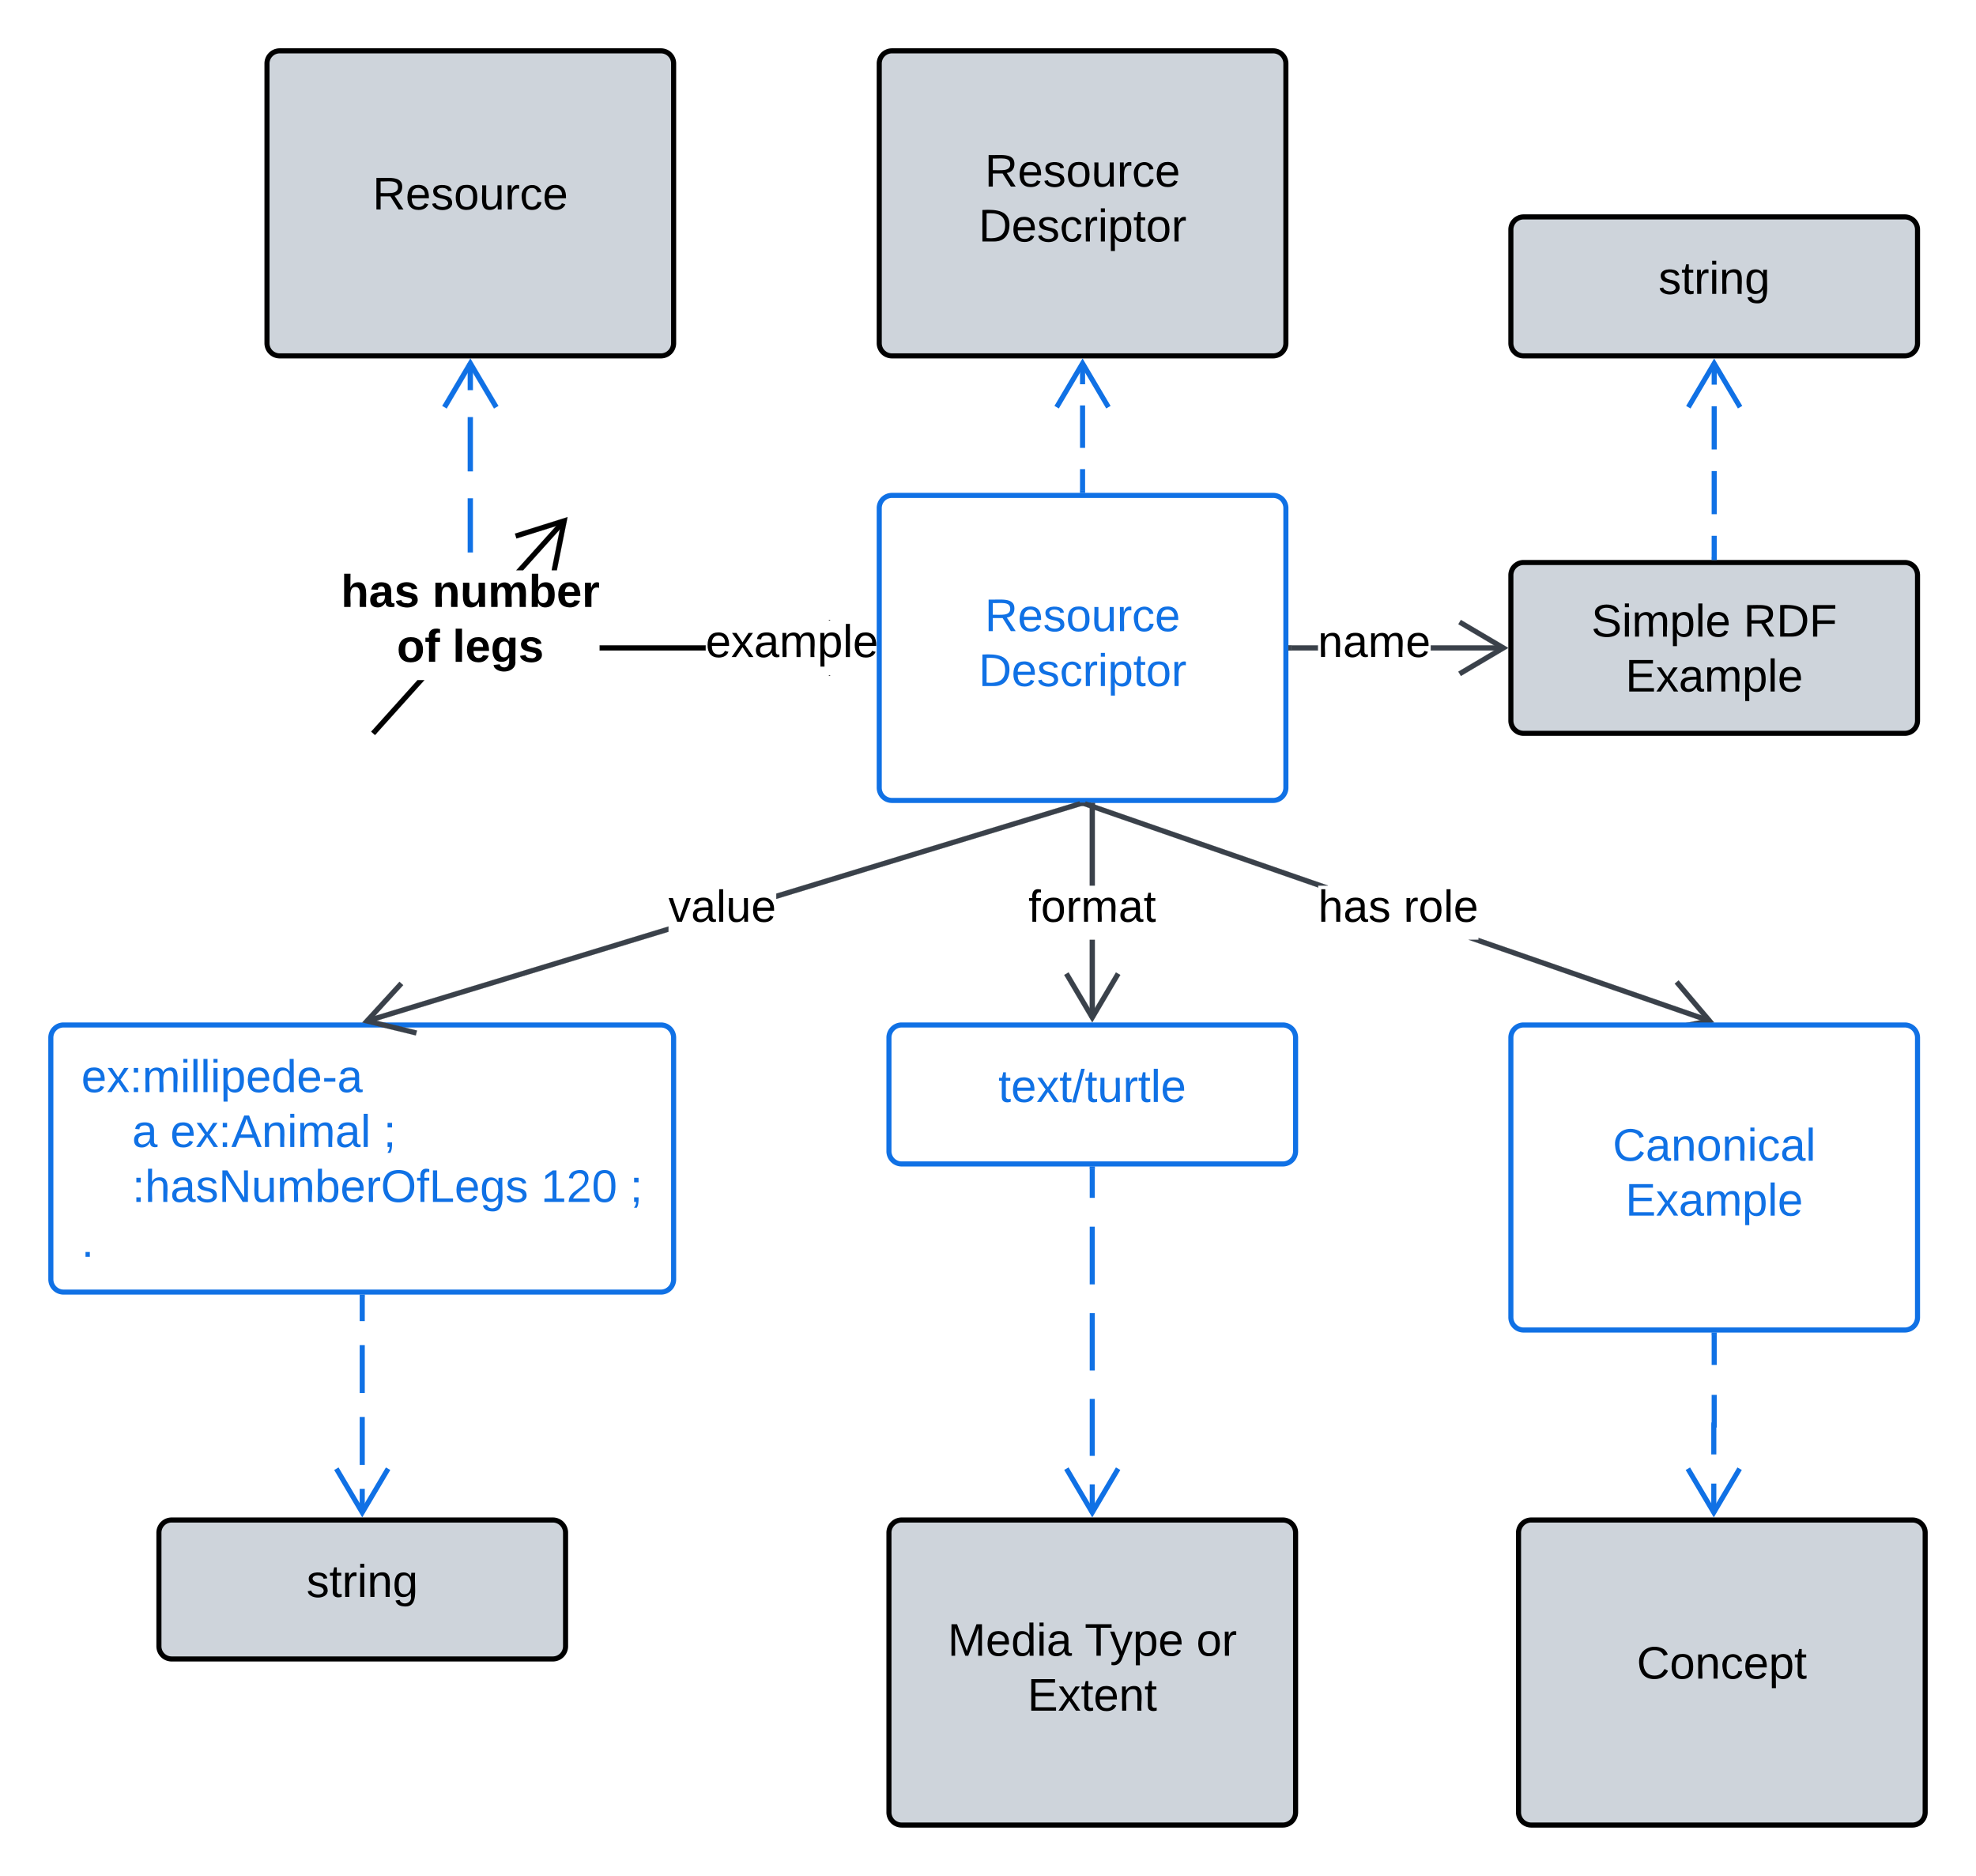 <svg xmlns="http://www.w3.org/2000/svg" xmlns:xlink="http://www.w3.org/1999/xlink" xmlns:lucid="lucid" width="777.49" height="737.95"><g transform="translate(-320.15 129.351)" lucid:page-tab-id="JAa9HQ6cXXnm"><path d="M0-500h1500v1500H0z" fill="#fff"/><path d="M597.8 126.53h-41.7v-2h41.7zM646.42 136.57l-.14-.24h.55zm.4-21.84h-.54l.14-.24z" stroke="#000" stroke-width=".05"/><path stroke="#000" stroke-width=".05"/><use xlink:href="#a" transform="matrix(1,0,0,1,597.807,114.732) translate(0.005 14.4)"/><path d="M666.1 70.53a5 5 0 0 1 5-5h150a5 5 0 0 1 5 5v110a5 5 0 0 1-5 5h-150a5 5 0 0 1-5-5z" stroke="#1071e5" stroke-width="2" fill="#fff"/><use xlink:href="#b" transform="matrix(1,0,0,1,678.091,77.532) translate(29.55 41.4)"/><use xlink:href="#c" transform="matrix(1,0,0,1,678.091,77.532) translate(27.1 63)"/><path d="M340.15 278.86a5 5 0 0 1 5-5H580.2a5 5 0 0 1 5 5v95.08a5 5 0 0 1-5 5H345.16a5 5 0 0 1-5-5z" stroke="#1071e5" stroke-width="2" fill="#fff"/><use xlink:href="#d" transform="matrix(1,0,0,1,352.15,285.863) translate(0 14.4)"/><use xlink:href="#e" transform="matrix(1,0,0,1,352.15,285.863) translate(0 36)"/><use xlink:href="#f" transform="matrix(1,0,0,1,352.15,285.863) translate(20 36)"/><use xlink:href="#g" transform="matrix(1,0,0,1,352.15,285.863) translate(35 36)"/><use xlink:href="#h" transform="matrix(1,0,0,1,352.15,285.863) translate(118.85 36)"/><use xlink:href="#e" transform="matrix(1,0,0,1,352.15,285.863) translate(0 57.6)"/><use xlink:href="#i" transform="matrix(1,0,0,1,352.15,285.863) translate(20 57.6)"/><use xlink:href="#j" transform="matrix(1,0,0,1,352.15,285.863) translate(180.85 57.6)"/><use xlink:href="#h" transform="matrix(1,0,0,1,352.15,285.863) translate(215.85 57.6)"/><use xlink:href="#k" transform="matrix(1,0,0,1,352.15,285.863) translate(0 79.2)"/><path d="M583.17 237.2L464.7 273.3l-.57-1.92 119.04-36.27zm162.25-49.42l-119.83 36.5v-2.1l119.24-36.3z" stroke="#3a414a" stroke-width=".05" fill="#3a414a"/><path d="M749.25 186.6l-3.85 1.2-.38-1.27h4.2z" fill="#3a414a"/><path d="M749.28 186.63l-3.9 1.2-.4-1.32h4.26zm-4.23-.07l.37 1.2 3.8-1.16v-.04zM478.8 258.2l-12.36 13.52 17.8 4.32-.5 1.94-21.06-5.12 14.64-16z" stroke="#3a414a" stroke-width=".05" fill="#3a414a"/><use xlink:href="#l" transform="matrix(1,0,0,1,583.174,219.031) translate(0 14.222)"/><path d="M750.92 271.05h-2v-30.7h2zm0-52.02h-2v-31.5h2z" stroke="#3a414a" stroke-width=".05" fill="#3a414a"/><path d="M750.92 187.56h-2v-1.03h2z" fill="#3a414a"/><path d="M750.95 187.58h-2.05v-1.07h2.05zm-2-1.02v.97h1.95v-.97zM749.92 268.93l9.32-15.75 1.72 1-11.04 18.68-11.04-18.67 1.72-1.02z" stroke="#3a414a" stroke-width=".05" fill="#3a414a"/><use xlink:href="#m" transform="matrix(1,0,0,1,724.785,219.031) translate(0 14.222)"/><path d="M993.25 271.32l-.66 1.9L898 240.35h3.9v-.76zm-150.55-52.3h-3.9v.78l-92.1-32 .66-1.88z" stroke="#3a414a" stroke-width=".05" fill="#3a414a"/><path d="M746.73 187.8l-3.7-1.27h4.15z" fill="#3a414a"/><path d="M746.75 187.84l-3.86-1.33h4.3zm-3.56-1.28l3.52 1.22.42-1.22zM994.63 272.86l-21.25 4.3-.4-1.95 17.94-3.63-11.82-13.97 1.52-1.3z" stroke="#3a414a" stroke-width=".05" fill="#3a414a"/><use xlink:href="#n" transform="matrix(1,0,0,1,838.807,219.031) translate(0 14.222)"/><use xlink:href="#o" transform="matrix(1,0,0,1,838.807,219.031) translate(33.58 14.222)"/><path d="M914.63 278.86a5 5 0 0 1 5-5h150a5 5 0 0 1 5 5v110a5 5 0 0 1-5 5h-150a5 5 0 0 1-5-5z" stroke="#1071e5" stroke-width="2" fill="#fff"/><use xlink:href="#p" transform="matrix(1,0,0,1,926.635,285.863) translate(28.075 41.4)"/><use xlink:href="#q" transform="matrix(1,0,0,1,926.635,285.863) translate(33.05 63)"/><path d="M994.63 395.86v11.76m0 11.76V431.2h-.02v.02h-.08l-.02.02h-.02v.03l-.02.02v11.52m0 11.47v11.48" stroke="#1071e5" stroke-width="2" fill="none"/><path d="M995.63 395.9h-2v-1.04h2z" stroke="#1071e5" stroke-width=".05" fill="#1071e5"/><path d="M984.27 448.42l10.2 17.2 10.17-17.2" stroke="#1071e5" stroke-width="2" fill="none"/><path d="M914.63 96.93a5 5 0 0 1 5-5h150a5 5 0 0 1 5 5v57.2a5 5 0 0 1-5 5h-150a5 5 0 0 1-5-5z" stroke="#000" stroke-width="2" fill="#ced4db"/><use xlink:href="#r" transform="matrix(1,0,0,1,926.635,103.932) translate(19.65 17.15)"/><use xlink:href="#s" transform="matrix(1,0,0,1,926.635,103.932) translate(79.5 17.15)"/><use xlink:href="#t" transform="matrix(1,0,0,1,926.635,103.932) translate(33.05 38.75)"/><path d="M838.7 126.53h-10.6v-2h10.6zm73.12 0H883.1v-2h28.72z" stroke="#3a414a" stroke-width=".05" fill="#3a414a"/><path d="M828.12 126.53h-1.03v-2h1.02z" fill="#3a414a"/><path d="M828.14 126.56h-1.07v-2.05h1.07zm-1.02-2v1.95h.97v-1.94zM913.63 125.53l-18.66 11.04-1.02-1.72 15.76-9.32-15.75-9.32 1-1.7z" stroke="#3a414a" stroke-width=".05" fill="#3a414a"/><use xlink:href="#u" transform="matrix(1,0,0,1,838.701,114.865) translate(0.005 14.222)"/><path d="M506.2 87.98h-2v-21.3h2zm0-31.93h-2v-21.3h2zm0-31.94h-2V13.48h2z" stroke="#1071e5" stroke-width=".05" fill="#1071e5"/><path stroke="#1071e5" stroke-width=".05" fill="#1071e5"/><path d="M516.25 30.32l-1.72 1.02-9.32-15.76-9.3 15.76-1.74-1.02 11.05-18.67z" stroke="#1071e5" stroke-width=".05" fill="#1071e5"/><path d="M468.37 159.06l-1.5-1.34 17.56-19.52h2.7zm74.6-82.96l-17 18.9h-2.68l18.2-20.24z" stroke="#000" stroke-width=".05"/><path d="M468.4 159.04l-.7.76-1.5-1.34.7-.76zM539.25 95h-1.75l-.28-.05 3.6-17.95-17.46 5.48-.6-1.9 20.7-6.5z" stroke="#000" stroke-width=".05"/><use xlink:href="#v" transform="matrix(1,0,0,1,454.306,95.004) translate(0.005 14.4)"/><use xlink:href="#w" transform="matrix(1,0,0,1,454.306,95.004) translate(35.955 14.4)"/><use xlink:href="#x" transform="matrix(1,0,0,1,454.306,95.004) translate(21.98 36)"/><use xlink:href="#y" transform="matrix(1,0,0,1,454.306,95.004) translate(43.88 36)"/><path d="M425.2-104.35a5 5 0 0 1 5-5h150a5 5 0 0 1 5 5v110a5 5 0 0 1-5 5h-150a5 5 0 0 1-5-5z" stroke="#000" stroke-width="2" fill="#ced4db"/><use xlink:href="#z" transform="matrix(1,0,0,1,437.206,-97.351) translate(29.55 50.4)"/><path d="M666.1-104.35a5 5 0 0 1 5-5h150a5 5 0 0 1 5 5v110a5 5 0 0 1-5 5h-150a5 5 0 0 1-5-5z" stroke="#000" stroke-width="2" fill="#ced4db"/><use xlink:href="#A" transform="matrix(1,0,0,1,678.091,-97.351) translate(29.55 41.4)"/><use xlink:href="#B" transform="matrix(1,0,0,1,678.091,-97.351) translate(27.1 63)"/><path d="M746.1 63.53V55.2m0-8.36v-16.7m0-8.33v-8.33" stroke="#1071e5" stroke-width="2" fill="none"/><path d="M747.1 64.53h-2V63.5h2z" stroke="#1071e5" stroke-width=".05" fill="#1071e5"/><path d="M756.27 30.83L746.1 13.6l-10.2 17.23" stroke="#1071e5" stroke-width="2" fill="none"/><path d="M914.63-39.02a5 5 0 0 1 5-5h150a5 5 0 0 1 5 5V5.65a5 5 0 0 1-5 5h-150a5 5 0 0 1-5-5z" stroke="#000" stroke-width="2" fill="#ced4db"/><use xlink:href="#C" transform="matrix(1,0,0,1,926.635,-32.018) translate(46.05 18.275)"/><path d="M994.63 89.93v-8.5m0-8.5V55.96m0-8.5v-17m0-8.5v-8.48" stroke="#1071e5" stroke-width="2" fill="none"/><path d="M995.63 90.93h-2V89.9h2z" stroke="#1071e5" stroke-width=".05" fill="#1071e5"/><path d="M1004.82 30.83l-10.2-17.22-10.17 17.23" stroke="#1071e5" stroke-width="2" fill="none"/><path d="M669.92 473.6a5 5 0 0 1 5-5h150a5 5 0 0 1 5 5v110a5 5 0 0 1-5 5h-150a5 5 0 0 1-5-5z" stroke="#000" stroke-width="2" fill="#ced4db"/><g><use xlink:href="#D" transform="matrix(1,0,0,1,681.921,480.594) translate(11.1 41.4)"/><use xlink:href="#E" transform="matrix(1,0,0,1,681.921,480.594) translate(65 41.4)"/><use xlink:href="#F" transform="matrix(1,0,0,1,681.921,480.594) translate(108.95 41.4)"/><use xlink:href="#G" transform="matrix(1,0,0,1,681.921,480.594) translate(42.5 63)"/></g><path d="M749.92 330.53v11.34m0 11.34v22.7m0 11.32v22.54m0 11.2v22.4m0 11.2v11.2" stroke="#1071e5" stroke-width="2" fill="none"/><path d="M750.92 330.56h-2v-1.03h2z" stroke="#1071e5" stroke-width=".05" fill="#1071e5"/><path d="M739.74 448.4l10.18 17.23 10.18-17.22" stroke="#1071e5" stroke-width="2" fill="none"/><path d="M669.92 278.86a5 5 0 0 1 5-5h150a5 5 0 0 1 5 5v44.67a5 5 0 0 1-5 5h-150a5 5 0 0 1-5-5z" stroke="#1071e5" stroke-width="2" fill="#fff"/><g><use xlink:href="#H" transform="matrix(1,0,0,1,681.921,285.863) translate(31.05 18.275)"/></g><path d="M917.64 473.6a5 5 0 0 1 5-5h150a5 5 0 0 1 5 5v110a5 5 0 0 1-5 5h-150a5 5 0 0 1-5-5z" stroke="#000" stroke-width="2" fill="#ced4db"/><g><use xlink:href="#I" transform="matrix(1,0,0,1,929.642,480.594) translate(34.525 50.4)"/></g><path d="M382.68 473.6a5 5 0 0 1 5-5h150a5 5 0 0 1 5 5v44.66a5 5 0 0 1-5 5h-150a5 5 0 0 1-5-5z" stroke="#000" stroke-width="2" fill="#ced4db"/><g><use xlink:href="#C" transform="matrix(1,0,0,1,394.678,480.594) translate(46.05 18.275)"/></g><path d="M462.68 380.94v9.43m0 9.42v18.84m0 9.43v18.85m0 9.43v9.43" stroke="#1071e5" stroke-width="2" fill="none"/><path d="M463.68 380.97h-2v-1.03h2z" stroke="#1071e5" stroke-width=".05" fill="#1071e5"/><path d="M452.5 448.42l10.18 17.2 10.18-17.2" stroke="#1071e5" stroke-width="2" fill="none"/><defs><path d="M100-194c63 0 86 42 84 106H49c0 40 14 67 53 68 26 1 43-12 49-29l28 8c-11 28-37 45-77 45C44 4 14-33 15-96c1-61 26-98 85-98zm52 81c6-60-76-77-97-28-3 7-6 17-6 28h103" id="J"/><path d="M141 0L90-78 38 0H4l68-98-65-92h35l48 74 47-74h35l-64 92 68 98h-35" id="K"/><path d="M141-36C126-15 110 5 73 4 37 3 15-17 15-53c-1-64 63-63 125-63 3-35-9-54-41-54-24 1-41 7-42 31l-33-3c5-37 33-52 76-52 45 0 72 20 72 64v82c-1 20 7 32 28 27v20c-31 9-61-2-59-35zM48-53c0 20 12 33 32 33 41-3 63-29 60-74-43 2-92-5-92 41" id="L"/><path d="M210-169c-67 3-38 105-44 169h-31v-121c0-29-5-50-35-48C34-165 62-65 56 0H25l-1-190h30c1 10-1 24 2 32 10-44 99-50 107 0 11-21 27-35 58-36 85-2 47 119 55 194h-31v-121c0-29-5-49-35-48" id="M"/><path d="M115-194c55 1 70 41 70 98S169 2 115 4C84 4 66-9 55-30l1 105H24l-1-265h31l2 30c10-21 28-34 59-34zm-8 174c40 0 45-34 45-75s-6-73-45-74c-42 0-51 32-51 76 0 43 10 73 51 73" id="N"/><path d="M24 0v-261h32V0H24" id="O"/><g id="a"><use transform="matrix(0.05,0,0,0.05,0,0)" xlink:href="#J"/><use transform="matrix(0.05,0,0,0.05,10,0)" xlink:href="#K"/><use transform="matrix(0.05,0,0,0.05,19,0)" xlink:href="#L"/><use transform="matrix(0.05,0,0,0.05,29,0)" xlink:href="#M"/><use transform="matrix(0.05,0,0,0.05,43.95,0)" xlink:href="#N"/><use transform="matrix(0.05,0,0,0.05,53.95,0)" xlink:href="#O"/><use transform="matrix(0.05,0,0,0.05,57.9,0)" xlink:href="#J"/></g><path fill="#1071e5" d="M233-177c-1 41-23 64-60 70L243 0h-38l-65-103H63V0H30v-248c88 3 205-21 203 71zM63-129c60-2 137 13 137-47 0-61-80-42-137-45v92" id="P"/><path fill="#1071e5" d="M100-194c63 0 86 42 84 106H49c0 40 14 67 53 68 26 1 43-12 49-29l28 8c-11 28-37 45-77 45C44 4 14-33 15-96c1-61 26-98 85-98zm52 81c6-60-76-77-97-28-3 7-6 17-6 28h103" id="Q"/><path fill="#1071e5" d="M135-143c-3-34-86-38-87 0 15 53 115 12 119 90S17 21 10-45l28-5c4 36 97 45 98 0-10-56-113-15-118-90-4-57 82-63 122-42 12 7 21 19 24 35" id="R"/><path fill="#1071e5" d="M100-194c62-1 85 37 85 99 1 63-27 99-86 99S16-35 15-95c0-66 28-99 85-99zM99-20c44 1 53-31 53-75 0-43-8-75-51-75s-53 32-53 75 10 74 51 75" id="S"/><path fill="#1071e5" d="M84 4C-5 8 30-112 23-190h32v120c0 31 7 50 39 49 72-2 45-101 50-169h31l1 190h-30c-1-10 1-25-2-33-11 22-28 36-60 37" id="T"/><path fill="#1071e5" d="M114-163C36-179 61-72 57 0H25l-1-190h30c1 12-1 29 2 39 6-27 23-49 58-41v29" id="U"/><path fill="#1071e5" d="M96-169c-40 0-48 33-48 73s9 75 48 75c24 0 41-14 43-38l32 2c-6 37-31 61-74 61-59 0-76-41-82-99-10-93 101-131 147-64 4 7 5 14 7 22l-32 3c-4-21-16-35-41-35" id="V"/><g id="b"><use transform="matrix(0.05,0,0,0.05,0,0)" xlink:href="#P"/><use transform="matrix(0.05,0,0,0.05,12.95,0)" xlink:href="#Q"/><use transform="matrix(0.05,0,0,0.05,22.95,0)" xlink:href="#R"/><use transform="matrix(0.05,0,0,0.05,31.95,0)" xlink:href="#S"/><use transform="matrix(0.05,0,0,0.05,41.95,0)" xlink:href="#T"/><use transform="matrix(0.05,0,0,0.05,51.95,0)" xlink:href="#U"/><use transform="matrix(0.05,0,0,0.05,57.9,0)" xlink:href="#V"/><use transform="matrix(0.05,0,0,0.05,66.9,0)" xlink:href="#Q"/></g><path fill="#1071e5" d="M30-248c118-7 216 8 213 122C240-48 200 0 122 0H30v-248zM63-27c89 8 146-16 146-99s-60-101-146-95v194" id="W"/><path fill="#1071e5" d="M24-231v-30h32v30H24zM24 0v-190h32V0H24" id="X"/><path fill="#1071e5" d="M115-194c55 1 70 41 70 98S169 2 115 4C84 4 66-9 55-30l1 105H24l-1-265h31l2 30c10-21 28-34 59-34zm-8 174c40 0 45-34 45-75s-6-73-45-74c-42 0-51 32-51 76 0 43 10 73 51 73" id="Y"/><path fill="#1071e5" d="M59-47c-2 24 18 29 38 22v24C64 9 27 4 27-40v-127H5v-23h24l9-43h21v43h35v23H59v120" id="Z"/><g id="c"><use transform="matrix(0.05,0,0,0.05,0,0)" xlink:href="#W"/><use transform="matrix(0.05,0,0,0.05,12.95,0)" xlink:href="#Q"/><use transform="matrix(0.05,0,0,0.05,22.95,0)" xlink:href="#R"/><use transform="matrix(0.05,0,0,0.05,31.95,0)" xlink:href="#V"/><use transform="matrix(0.05,0,0,0.05,40.95,0)" xlink:href="#U"/><use transform="matrix(0.05,0,0,0.05,46.9,0)" xlink:href="#X"/><use transform="matrix(0.05,0,0,0.05,50.85,0)" xlink:href="#Y"/><use transform="matrix(0.05,0,0,0.05,60.85,0)" xlink:href="#Z"/><use transform="matrix(0.05,0,0,0.05,65.85,0)" xlink:href="#S"/><use transform="matrix(0.05,0,0,0.05,75.85,0)" xlink:href="#U"/></g><path fill="#1071e5" d="M141 0L90-78 38 0H4l68-98-65-92h35l48 74 47-74h35l-64 92 68 98h-35" id="aa"/><path fill="#1071e5" d="M33-154v-36h34v36H33zM33 0v-36h34V0H33" id="ab"/><path fill="#1071e5" d="M210-169c-67 3-38 105-44 169h-31v-121c0-29-5-50-35-48C34-165 62-65 56 0H25l-1-190h30c1 10-1 24 2 32 10-44 99-50 107 0 11-21 27-35 58-36 85-2 47 119 55 194h-31v-121c0-29-5-49-35-48" id="ac"/><path fill="#1071e5" d="M24 0v-261h32V0H24" id="ad"/><path fill="#1071e5" d="M85-194c31 0 48 13 60 33l-1-100h32l1 261h-30c-2-10 0-23-3-31C134-8 116 4 85 4 32 4 16-35 15-94c0-66 23-100 70-100zm9 24c-40 0-46 34-46 75 0 40 6 74 45 74 42 0 51-32 51-76 0-42-9-74-50-73" id="ae"/><path fill="#1071e5" d="M16-82v-28h88v28H16" id="af"/><path fill="#1071e5" d="M141-36C126-15 110 5 73 4 37 3 15-17 15-53c-1-64 63-63 125-63 3-35-9-54-41-54-24 1-41 7-42 31l-33-3c5-37 33-52 76-52 45 0 72 20 72 64v82c-1 20 7 32 28 27v20c-31 9-61-2-59-35zM48-53c0 20 12 33 32 33 41-3 63-29 60-74-43 2-92-5-92 41" id="ag"/><g id="d"><use transform="matrix(0.05,0,0,0.05,0,0)" xlink:href="#Q"/><use transform="matrix(0.05,0,0,0.05,10,0)" xlink:href="#aa"/><use transform="matrix(0.05,0,0,0.05,19,0)" xlink:href="#ab"/><use transform="matrix(0.05,0,0,0.05,24,0)" xlink:href="#ac"/><use transform="matrix(0.05,0,0,0.05,38.95,0)" xlink:href="#X"/><use transform="matrix(0.05,0,0,0.05,42.9,0)" xlink:href="#ad"/><use transform="matrix(0.05,0,0,0.05,46.85,0)" xlink:href="#ad"/><use transform="matrix(0.05,0,0,0.05,50.8,0)" xlink:href="#X"/><use transform="matrix(0.05,0,0,0.05,54.75,0)" xlink:href="#Y"/><use transform="matrix(0.05,0,0,0.05,64.75,0)" xlink:href="#Q"/><use transform="matrix(0.05,0,0,0.05,74.75,0)" xlink:href="#ae"/><use transform="matrix(0.05,0,0,0.05,84.75,0)" xlink:href="#Q"/><use transform="matrix(0.05,0,0,0.05,94.75,0)" xlink:href="#af"/><use transform="matrix(0.05,0,0,0.05,100.7,0)" xlink:href="#ag"/></g><use transform="matrix(0.05,0,0,0.05,0,0)" xlink:href="#ag" id="f"/><path fill="#1071e5" d="M205 0l-28-72H64L36 0H1l101-248h38L239 0h-34zm-38-99l-47-123c-12 45-31 82-46 123h93" id="ah"/><path fill="#1071e5" d="M117-194c89-4 53 116 60 194h-32v-121c0-31-8-49-39-48C34-167 62-67 57 0H25l-1-190h30c1 10-1 24 2 32 11-22 29-35 61-36" id="ai"/><g id="g"><use transform="matrix(0.05,0,0,0.05,0,0)" xlink:href="#Q"/><use transform="matrix(0.05,0,0,0.05,10,0)" xlink:href="#aa"/><use transform="matrix(0.05,0,0,0.05,19,0)" xlink:href="#ab"/><use transform="matrix(0.05,0,0,0.05,24,0)" xlink:href="#ah"/><use transform="matrix(0.05,0,0,0.05,36,0)" xlink:href="#ai"/><use transform="matrix(0.05,0,0,0.05,46,0)" xlink:href="#X"/><use transform="matrix(0.05,0,0,0.05,49.95,0)" xlink:href="#ac"/><use transform="matrix(0.05,0,0,0.05,64.9,0)" xlink:href="#ag"/><use transform="matrix(0.05,0,0,0.05,74.9,0)" xlink:href="#ad"/></g><path fill="#1071e5" d="M68-36c1 33-1 63-14 82H32c9-13 17-26 17-46H33v-36h35zM33-154v-36h35v36H33" id="aj"/><use transform="matrix(0.05,0,0,0.05,0,0)" xlink:href="#aj" id="h"/><path fill="#1071e5" d="M106-169C34-169 62-67 57 0H25v-261h32l-1 103c12-21 28-36 61-36 89 0 53 116 60 194h-32v-121c2-32-8-49-39-48" id="ak"/><path fill="#1071e5" d="M190 0L58-211 59 0H30v-248h39L202-35l-2-213h31V0h-41" id="al"/><path fill="#1071e5" d="M115-194c53 0 69 39 70 98 0 66-23 100-70 100C84 3 66-7 56-30L54 0H23l1-261h32v101c10-23 28-34 59-34zm-8 174c40 0 45-34 45-75 0-40-5-75-45-74-42 0-51 32-51 76 0 43 10 73 51 73" id="am"/><path fill="#1071e5" d="M140-251c81 0 123 46 123 126C263-46 219 4 140 4 59 4 17-45 17-125s42-126 123-126zm0 227c63 0 89-41 89-101s-29-99-89-99c-61 0-89 39-89 99S79-25 140-24" id="an"/><path fill="#1071e5" d="M101-234c-31-9-42 10-38 44h38v23H63V0H32v-167H5v-23h27c-7-52 17-82 69-68v24" id="ao"/><path fill="#1071e5" d="M30 0v-248h33v221h125V0H30" id="ap"/><path fill="#1071e5" d="M177-190C167-65 218 103 67 71c-23-6-38-20-44-43l32-5c15 47 100 32 89-28v-30C133-14 115 1 83 1 29 1 15-40 15-95c0-56 16-97 71-98 29-1 48 16 59 35 1-10 0-23 2-32h30zM94-22c36 0 50-32 50-73 0-42-14-75-50-75-39 0-46 34-46 75s6 73 46 73" id="aq"/><g id="i"><use transform="matrix(0.05,0,0,0.05,0,0)" xlink:href="#ab"/><use transform="matrix(0.05,0,0,0.05,5,0)" xlink:href="#ak"/><use transform="matrix(0.05,0,0,0.05,15,0)" xlink:href="#ag"/><use transform="matrix(0.05,0,0,0.05,25,0)" xlink:href="#R"/><use transform="matrix(0.05,0,0,0.05,34,0)" xlink:href="#al"/><use transform="matrix(0.05,0,0,0.05,46.95,0)" xlink:href="#T"/><use transform="matrix(0.05,0,0,0.05,56.95,0)" xlink:href="#ac"/><use transform="matrix(0.05,0,0,0.05,71.9,0)" xlink:href="#am"/><use transform="matrix(0.05,0,0,0.05,81.9,0)" xlink:href="#Q"/><use transform="matrix(0.05,0,0,0.05,91.9,0)" xlink:href="#U"/><use transform="matrix(0.05,0,0,0.05,97.85,0)" xlink:href="#an"/><use transform="matrix(0.05,0,0,0.05,111.85,0)" xlink:href="#ao"/><use transform="matrix(0.05,0,0,0.05,116.85,0)" xlink:href="#ap"/><use transform="matrix(0.05,0,0,0.05,126.85,0)" xlink:href="#Q"/><use transform="matrix(0.05,0,0,0.05,136.85,0)" xlink:href="#aq"/><use transform="matrix(0.05,0,0,0.05,146.85,0)" xlink:href="#R"/></g><path fill="#1071e5" d="M27 0v-27h64v-190l-56 39v-29l58-41h29v221h61V0H27" id="ar"/><path fill="#1071e5" d="M101-251c82-7 93 87 43 132L82-64C71-53 59-42 53-27h129V0H18c2-99 128-94 128-182 0-28-16-43-45-43s-46 15-49 41l-32-3c6-41 34-60 81-64" id="as"/><path fill="#1071e5" d="M101-251c68 0 85 55 85 127S166 4 100 4C33 4 14-52 14-124c0-73 17-127 87-127zm-1 229c47 0 54-49 54-102s-4-102-53-102c-51 0-55 48-55 102 0 53 5 102 54 102" id="at"/><g id="j"><use transform="matrix(0.05,0,0,0.05,0,0)" xlink:href="#ar"/><use transform="matrix(0.05,0,0,0.05,10,0)" xlink:href="#as"/><use transform="matrix(0.05,0,0,0.05,20,0)" xlink:href="#at"/></g><path fill="#1071e5" d="M33 0v-38h34V0H33" id="au"/><use transform="matrix(0.05,0,0,0.05,0,0)" xlink:href="#au" id="k"/><path d="M108 0H70L1-190h34L89-25l56-165h34" id="av"/><path d="M84 4C-5 8 30-112 23-190h32v120c0 31 7 50 39 49 72-2 45-101 50-169h31l1 190h-30c-1-10 1-25-2-33-11 22-28 36-60 37" id="aw"/><g id="l"><use transform="matrix(0.049,0,0,0.049,0,0)" xlink:href="#av"/><use transform="matrix(0.049,0,0,0.049,8.889,0)" xlink:href="#L"/><use transform="matrix(0.049,0,0,0.049,18.765,0)" xlink:href="#O"/><use transform="matrix(0.049,0,0,0.049,22.667,0)" xlink:href="#aw"/><use transform="matrix(0.049,0,0,0.049,32.543,0)" xlink:href="#J"/></g><path d="M101-234c-31-9-42 10-38 44h38v23H63V0H32v-167H5v-23h27c-7-52 17-82 69-68v24" id="ax"/><path d="M100-194c62-1 85 37 85 99 1 63-27 99-86 99S16-35 15-95c0-66 28-99 85-99zM99-20c44 1 53-31 53-75 0-43-8-75-51-75s-53 32-53 75 10 74 51 75" id="ay"/><path d="M114-163C36-179 61-72 57 0H25l-1-190h30c1 12-1 29 2 39 6-27 23-49 58-41v29" id="az"/><path d="M59-47c-2 24 18 29 38 22v24C64 9 27 4 27-40v-127H5v-23h24l9-43h21v43h35v23H59v120" id="aA"/><g id="m"><use transform="matrix(0.049,0,0,0.049,0,0)" xlink:href="#ax"/><use transform="matrix(0.049,0,0,0.049,4.938,0)" xlink:href="#ay"/><use transform="matrix(0.049,0,0,0.049,14.815,0)" xlink:href="#az"/><use transform="matrix(0.049,0,0,0.049,20.691,0)" xlink:href="#M"/><use transform="matrix(0.049,0,0,0.049,35.457,0)" xlink:href="#L"/><use transform="matrix(0.049,0,0,0.049,45.333,0)" xlink:href="#aA"/></g><path d="M106-169C34-169 62-67 57 0H25v-261h32l-1 103c12-21 28-36 61-36 89 0 53 116 60 194h-32v-121c2-32-8-49-39-48" id="aB"/><path d="M135-143c-3-34-86-38-87 0 15 53 115 12 119 90S17 21 10-45l28-5c4 36 97 45 98 0-10-56-113-15-118-90-4-57 82-63 122-42 12 7 21 19 24 35" id="aC"/><g id="n"><use transform="matrix(0.049,0,0,0.049,0,0)" xlink:href="#aB"/><use transform="matrix(0.049,0,0,0.049,9.877,0)" xlink:href="#L"/><use transform="matrix(0.049,0,0,0.049,19.753,0)" xlink:href="#aC"/></g><g id="o"><use transform="matrix(0.049,0,0,0.049,0,0)" xlink:href="#az"/><use transform="matrix(0.049,0,0,0.049,5.877,0)" xlink:href="#ay"/><use transform="matrix(0.049,0,0,0.049,15.753,0)" xlink:href="#O"/><use transform="matrix(0.049,0,0,0.049,19.654,0)" xlink:href="#J"/></g><path fill="#1071e5" d="M212-179c-10-28-35-45-73-45-59 0-87 40-87 99 0 60 29 101 89 101 43 0 62-24 78-52l27 14C228-24 195 4 139 4 59 4 22-46 18-125c-6-104 99-153 187-111 19 9 31 26 39 46" id="aD"/><g id="p"><use transform="matrix(0.05,0,0,0.05,0,0)" xlink:href="#aD"/><use transform="matrix(0.05,0,0,0.05,12.95,0)" xlink:href="#ag"/><use transform="matrix(0.05,0,0,0.05,22.95,0)" xlink:href="#ai"/><use transform="matrix(0.05,0,0,0.05,32.95,0)" xlink:href="#S"/><use transform="matrix(0.05,0,0,0.05,42.95,0)" xlink:href="#ai"/><use transform="matrix(0.05,0,0,0.05,52.95,0)" xlink:href="#X"/><use transform="matrix(0.05,0,0,0.05,56.9,0)" xlink:href="#V"/><use transform="matrix(0.05,0,0,0.05,65.9,0)" xlink:href="#ag"/><use transform="matrix(0.05,0,0,0.05,75.9,0)" xlink:href="#ad"/></g><path fill="#1071e5" d="M30 0v-248h187v28H63v79h144v27H63v87h162V0H30" id="aE"/><g id="q"><use transform="matrix(0.05,0,0,0.05,0,0)" xlink:href="#aE"/><use transform="matrix(0.05,0,0,0.05,12,0)" xlink:href="#aa"/><use transform="matrix(0.05,0,0,0.05,21,0)" xlink:href="#ag"/><use transform="matrix(0.05,0,0,0.05,31,0)" xlink:href="#ac"/><use transform="matrix(0.05,0,0,0.05,45.95,0)" xlink:href="#Y"/><use transform="matrix(0.05,0,0,0.05,55.95,0)" xlink:href="#ad"/><use transform="matrix(0.05,0,0,0.05,59.9,0)" xlink:href="#Q"/></g><path d="M185-189c-5-48-123-54-124 2 14 75 158 14 163 119 3 78-121 87-175 55-17-10-28-26-33-46l33-7c5 56 141 63 141-1 0-78-155-14-162-118-5-82 145-84 179-34 5 7 8 16 11 25" id="aF"/><path d="M24-231v-30h32v30H24zM24 0v-190h32V0H24" id="aG"/><g id="r"><use transform="matrix(0.05,0,0,0.05,0,0)" xlink:href="#aF"/><use transform="matrix(0.05,0,0,0.05,12,0)" xlink:href="#aG"/><use transform="matrix(0.05,0,0,0.05,15.95,0)" xlink:href="#M"/><use transform="matrix(0.05,0,0,0.05,30.9,0)" xlink:href="#N"/><use transform="matrix(0.05,0,0,0.05,40.9,0)" xlink:href="#O"/><use transform="matrix(0.05,0,0,0.05,44.85,0)" xlink:href="#J"/></g><path d="M233-177c-1 41-23 64-60 70L243 0h-38l-65-103H63V0H30v-248c88 3 205-21 203 71zM63-129c60-2 137 13 137-47 0-61-80-42-137-45v92" id="aH"/><path d="M30-248c118-7 216 8 213 122C240-48 200 0 122 0H30v-248zM63-27c89 8 146-16 146-99s-60-101-146-95v194" id="aI"/><path d="M63-220v92h138v28H63V0H30v-248h175v28H63" id="aJ"/><g id="s"><use transform="matrix(0.05,0,0,0.05,0,0)" xlink:href="#aH"/><use transform="matrix(0.05,0,0,0.05,12.95,0)" xlink:href="#aI"/><use transform="matrix(0.05,0,0,0.05,25.9,0)" xlink:href="#aJ"/></g><path d="M30 0v-248h187v28H63v79h144v27H63v87h162V0H30" id="aK"/><g id="t"><use transform="matrix(0.05,0,0,0.05,0,0)" xlink:href="#aK"/><use transform="matrix(0.05,0,0,0.05,12,0)" xlink:href="#K"/><use transform="matrix(0.05,0,0,0.05,21,0)" xlink:href="#L"/><use transform="matrix(0.05,0,0,0.05,31,0)" xlink:href="#M"/><use transform="matrix(0.05,0,0,0.05,45.95,0)" xlink:href="#N"/><use transform="matrix(0.05,0,0,0.05,55.95,0)" xlink:href="#O"/><use transform="matrix(0.05,0,0,0.05,59.9,0)" xlink:href="#J"/></g><path d="M117-194c89-4 53 116 60 194h-32v-121c0-31-8-49-39-48C34-167 62-67 57 0H25l-1-190h30c1 10-1 24 2 32 11-22 29-35 61-36" id="aL"/><g id="u"><use transform="matrix(0.049,0,0,0.049,0,0)" xlink:href="#aL"/><use transform="matrix(0.049,0,0,0.049,9.877,0)" xlink:href="#L"/><use transform="matrix(0.049,0,0,0.049,19.753,0)" xlink:href="#M"/><use transform="matrix(0.049,0,0,0.049,34.519,0)" xlink:href="#J"/></g><path d="M114-157C55-157 80-60 75 0H25v-261h50l-1 109c12-26 28-41 61-42 86-1 58 113 63 194h-50c-7-57 23-157-34-157" id="aM"/><path d="M133-34C117-15 103 5 69 4 32 3 11-16 11-54c-1-60 55-63 116-61 1-26-3-47-28-47-18 1-26 9-28 27l-52-2c7-38 36-58 82-57s74 22 75 68l1 82c-1 14 12 18 25 15v27c-30 8-71 5-69-32zm-48 3c29 0 43-24 42-57-32 0-66-3-65 30 0 17 8 27 23 27" id="aN"/><path d="M137-138c1-29-70-34-71-4 15 46 118 7 119 86 1 83-164 76-172 9l43-7c4 19 20 25 44 25 33 8 57-30 24-41C81-84 22-81 20-136c-2-80 154-74 161-7" id="aO"/><g id="v"><use transform="matrix(0.05,0,0,0.05,0,0)" xlink:href="#aM"/><use transform="matrix(0.05,0,0,0.05,10.95,0)" xlink:href="#aN"/><use transform="matrix(0.05,0,0,0.05,20.95,0)" xlink:href="#aO"/></g><path d="M135-194c87-1 58 113 63 194h-50c-7-57 23-157-34-157-59 0-34 97-39 157H25l-1-190h47c2 12-1 28 3 38 12-26 28-41 61-42" id="aP"/><path d="M85 4C-2 5 27-109 22-190h50c7 57-23 150 33 157 60-5 35-97 40-157h50l1 190h-47c-2-12 1-28-3-38-12 25-28 42-61 42" id="aQ"/><path d="M220-157c-53 9-28 100-34 157h-49v-107c1-27-5-49-29-50C55-147 81-57 75 0H25l-1-190h47c2 12-1 28 3 38 10-53 101-56 108 0 13-22 24-43 59-42 82 1 51 116 57 194h-49v-107c-1-25-5-48-29-50" id="aR"/><path d="M135-194c52 0 70 43 70 98 0 56-19 99-73 100-30 1-46-15-58-35L72 0H24l1-261h50v104c11-23 29-37 60-37zM114-30c31 0 40-27 40-66 0-37-7-63-39-63s-41 28-41 65c0 36 8 64 40 64" id="aS"/><path d="M185-48c-13 30-37 53-82 52C43 2 14-33 14-96s30-98 90-98c62 0 83 45 84 108H66c0 31 8 55 39 56 18 0 30-7 34-22zm-45-69c5-46-57-63-70-21-2 6-4 13-4 21h74" id="aT"/><path d="M135-150c-39-12-60 13-60 57V0H25l-1-190h47c2 13-1 29 3 40 6-28 27-53 61-41v41" id="aU"/><g id="w"><use transform="matrix(0.05,0,0,0.05,0,0)" xlink:href="#aP"/><use transform="matrix(0.05,0,0,0.05,10.95,0)" xlink:href="#aQ"/><use transform="matrix(0.05,0,0,0.05,21.9,0)" xlink:href="#aR"/><use transform="matrix(0.05,0,0,0.05,37.9,0)" xlink:href="#aS"/><use transform="matrix(0.05,0,0,0.05,48.85,0)" xlink:href="#aT"/><use transform="matrix(0.05,0,0,0.05,58.85,0)" xlink:href="#aU"/></g><path d="M110-194c64 0 96 36 96 99 0 64-35 99-97 99-61 0-95-36-95-99 0-62 34-99 96-99zm-1 164c35 0 45-28 45-65 0-40-10-65-43-65-34 0-45 26-45 65 0 36 10 65 43 65" id="aV"/><path d="M121-226c-27-7-43 5-38 36h38v33H83V0H34v-157H6v-33h28c-9-59 32-81 87-68v32" id="aW"/><g id="x"><use transform="matrix(0.05,0,0,0.05,0,0)" xlink:href="#aV"/><use transform="matrix(0.05,0,0,0.05,10.95,0)" xlink:href="#aW"/></g><path d="M25 0v-261h50V0H25" id="aX"/><path d="M195-6C206 82 75 100 31 46c-4-6-6-13-8-21l49-6c3 16 16 24 34 25 40 0 42-37 40-79-11 22-30 35-61 35-53 0-70-43-70-97 0-56 18-96 73-97 30 0 46 14 59 34l2-30h47zm-90-29c32 0 41-27 41-63 0-35-9-62-40-62-32 0-39 29-40 63 0 36 9 62 39 62" id="aY"/><g id="y"><use transform="matrix(0.05,0,0,0.05,0,0)" xlink:href="#aX"/><use transform="matrix(0.05,0,0,0.05,5,0)" xlink:href="#aT"/><use transform="matrix(0.05,0,0,0.05,15,0)" xlink:href="#aY"/><use transform="matrix(0.05,0,0,0.05,25.95,0)" xlink:href="#aO"/></g><path d="M96-169c-40 0-48 33-48 73s9 75 48 75c24 0 41-14 43-38l32 2c-6 37-31 61-74 61-59 0-76-41-82-99-10-93 101-131 147-64 4 7 5 14 7 22l-32 3c-4-21-16-35-41-35" id="aZ"/><g id="z"><use transform="matrix(0.05,0,0,0.05,0,0)" xlink:href="#aH"/><use transform="matrix(0.05,0,0,0.05,12.95,0)" xlink:href="#J"/><use transform="matrix(0.05,0,0,0.05,22.95,0)" xlink:href="#aC"/><use transform="matrix(0.05,0,0,0.05,31.95,0)" xlink:href="#ay"/><use transform="matrix(0.05,0,0,0.05,41.95,0)" xlink:href="#aw"/><use transform="matrix(0.05,0,0,0.05,51.95,0)" xlink:href="#az"/><use transform="matrix(0.05,0,0,0.05,57.9,0)" xlink:href="#aZ"/><use transform="matrix(0.05,0,0,0.05,66.9,0)" xlink:href="#J"/></g><g id="A"><use transform="matrix(0.05,0,0,0.05,0,0)" xlink:href="#aH"/><use transform="matrix(0.05,0,0,0.05,12.95,0)" xlink:href="#J"/><use transform="matrix(0.05,0,0,0.05,22.95,0)" xlink:href="#aC"/><use transform="matrix(0.05,0,0,0.05,31.95,0)" xlink:href="#ay"/><use transform="matrix(0.05,0,0,0.05,41.95,0)" xlink:href="#aw"/><use transform="matrix(0.05,0,0,0.05,51.95,0)" xlink:href="#az"/><use transform="matrix(0.05,0,0,0.05,57.9,0)" xlink:href="#aZ"/><use transform="matrix(0.05,0,0,0.05,66.9,0)" xlink:href="#J"/></g><g id="B"><use transform="matrix(0.05,0,0,0.05,0,0)" xlink:href="#aI"/><use transform="matrix(0.05,0,0,0.05,12.95,0)" xlink:href="#J"/><use transform="matrix(0.05,0,0,0.05,22.95,0)" xlink:href="#aC"/><use transform="matrix(0.05,0,0,0.05,31.95,0)" xlink:href="#aZ"/><use transform="matrix(0.05,0,0,0.05,40.95,0)" xlink:href="#az"/><use transform="matrix(0.05,0,0,0.05,46.9,0)" xlink:href="#aG"/><use transform="matrix(0.05,0,0,0.05,50.85,0)" xlink:href="#N"/><use transform="matrix(0.05,0,0,0.05,60.85,0)" xlink:href="#aA"/><use transform="matrix(0.05,0,0,0.05,65.85,0)" xlink:href="#ay"/><use transform="matrix(0.05,0,0,0.05,75.85,0)" xlink:href="#az"/></g><path d="M177-190C167-65 218 103 67 71c-23-6-38-20-44-43l32-5c15 47 100 32 89-28v-30C133-14 115 1 83 1 29 1 15-40 15-95c0-56 16-97 71-98 29-1 48 16 59 35 1-10 0-23 2-32h30zM94-22c36 0 50-32 50-73 0-42-14-75-50-75-39 0-46 34-46 75s6 73 46 73" id="ba"/><g id="C"><use transform="matrix(0.05,0,0,0.05,0,0)" xlink:href="#aC"/><use transform="matrix(0.05,0,0,0.05,9,0)" xlink:href="#aA"/><use transform="matrix(0.05,0,0,0.05,14,0)" xlink:href="#az"/><use transform="matrix(0.05,0,0,0.05,19.95,0)" xlink:href="#aG"/><use transform="matrix(0.05,0,0,0.05,23.9,0)" xlink:href="#aL"/><use transform="matrix(0.05,0,0,0.05,33.9,0)" xlink:href="#ba"/></g><path d="M240 0l2-218c-23 76-54 145-80 218h-23L58-218 59 0H30v-248h44l77 211c21-75 51-140 76-211h43V0h-30" id="bb"/><path d="M85-194c31 0 48 13 60 33l-1-100h32l1 261h-30c-2-10 0-23-3-31C134-8 116 4 85 4 32 4 16-35 15-94c0-66 23-100 70-100zm9 24c-40 0-46 34-46 75 0 40 6 74 45 74 42 0 51-32 51-76 0-42-9-74-50-73" id="bc"/><g id="D"><use transform="matrix(0.05,0,0,0.05,0,0)" xlink:href="#bb"/><use transform="matrix(0.05,0,0,0.05,14.95,0)" xlink:href="#J"/><use transform="matrix(0.05,0,0,0.05,24.95,0)" xlink:href="#bc"/><use transform="matrix(0.05,0,0,0.05,34.95,0)" xlink:href="#aG"/><use transform="matrix(0.05,0,0,0.05,38.9,0)" xlink:href="#L"/></g><path d="M127-220V0H93v-220H8v-28h204v28h-85" id="bd"/><path d="M179-190L93 31C79 59 56 82 12 73V49c39 6 53-20 64-50L1-190h34L92-34l54-156h33" id="be"/><g id="E"><use transform="matrix(0.05,0,0,0.05,0,0)" xlink:href="#bd"/><use transform="matrix(0.05,0,0,0.05,9.95,0)" xlink:href="#be"/><use transform="matrix(0.05,0,0,0.05,18.95,0)" xlink:href="#N"/><use transform="matrix(0.05,0,0,0.05,28.95,0)" xlink:href="#J"/></g><g id="F"><use transform="matrix(0.05,0,0,0.05,0,0)" xlink:href="#ay"/><use transform="matrix(0.05,0,0,0.05,10,0)" xlink:href="#az"/></g><g id="G"><use transform="matrix(0.05,0,0,0.05,0,0)" xlink:href="#aK"/><use transform="matrix(0.05,0,0,0.05,12,0)" xlink:href="#K"/><use transform="matrix(0.05,0,0,0.05,21,0)" xlink:href="#aA"/><use transform="matrix(0.05,0,0,0.05,26,0)" xlink:href="#J"/><use transform="matrix(0.05,0,0,0.05,36,0)" xlink:href="#aL"/><use transform="matrix(0.05,0,0,0.05,46,0)" xlink:href="#aA"/></g><path fill="#1071e5" d="M0 4l72-265h28L28 4H0" id="bf"/><g id="H"><use transform="matrix(0.05,0,0,0.05,0,0)" xlink:href="#Z"/><use transform="matrix(0.05,0,0,0.05,5,0)" xlink:href="#Q"/><use transform="matrix(0.05,0,0,0.05,15,0)" xlink:href="#aa"/><use transform="matrix(0.05,0,0,0.05,24,0)" xlink:href="#Z"/><use transform="matrix(0.05,0,0,0.05,29,0)" xlink:href="#bf"/><use transform="matrix(0.05,0,0,0.05,34,0)" xlink:href="#Z"/><use transform="matrix(0.05,0,0,0.05,39,0)" xlink:href="#T"/><use transform="matrix(0.05,0,0,0.05,49,0)" xlink:href="#U"/><use transform="matrix(0.05,0,0,0.05,54.95,0)" xlink:href="#Z"/><use transform="matrix(0.05,0,0,0.05,59.95,0)" xlink:href="#ad"/><use transform="matrix(0.05,0,0,0.05,63.9,0)" xlink:href="#Q"/></g><path d="M212-179c-10-28-35-45-73-45-59 0-87 40-87 99 0 60 29 101 89 101 43 0 62-24 78-52l27 14C228-24 195 4 139 4 59 4 22-46 18-125c-6-104 99-153 187-111 19 9 31 26 39 46" id="bg"/><g id="I"><use transform="matrix(0.05,0,0,0.05,0,0)" xlink:href="#bg"/><use transform="matrix(0.05,0,0,0.05,12.95,0)" xlink:href="#ay"/><use transform="matrix(0.05,0,0,0.05,22.95,0)" xlink:href="#aL"/><use transform="matrix(0.05,0,0,0.05,32.95,0)" xlink:href="#aZ"/><use transform="matrix(0.05,0,0,0.05,41.95,0)" xlink:href="#J"/><use transform="matrix(0.05,0,0,0.05,51.95,0)" xlink:href="#N"/><use transform="matrix(0.05,0,0,0.05,61.95,0)" xlink:href="#aA"/></g></defs></g></svg>
